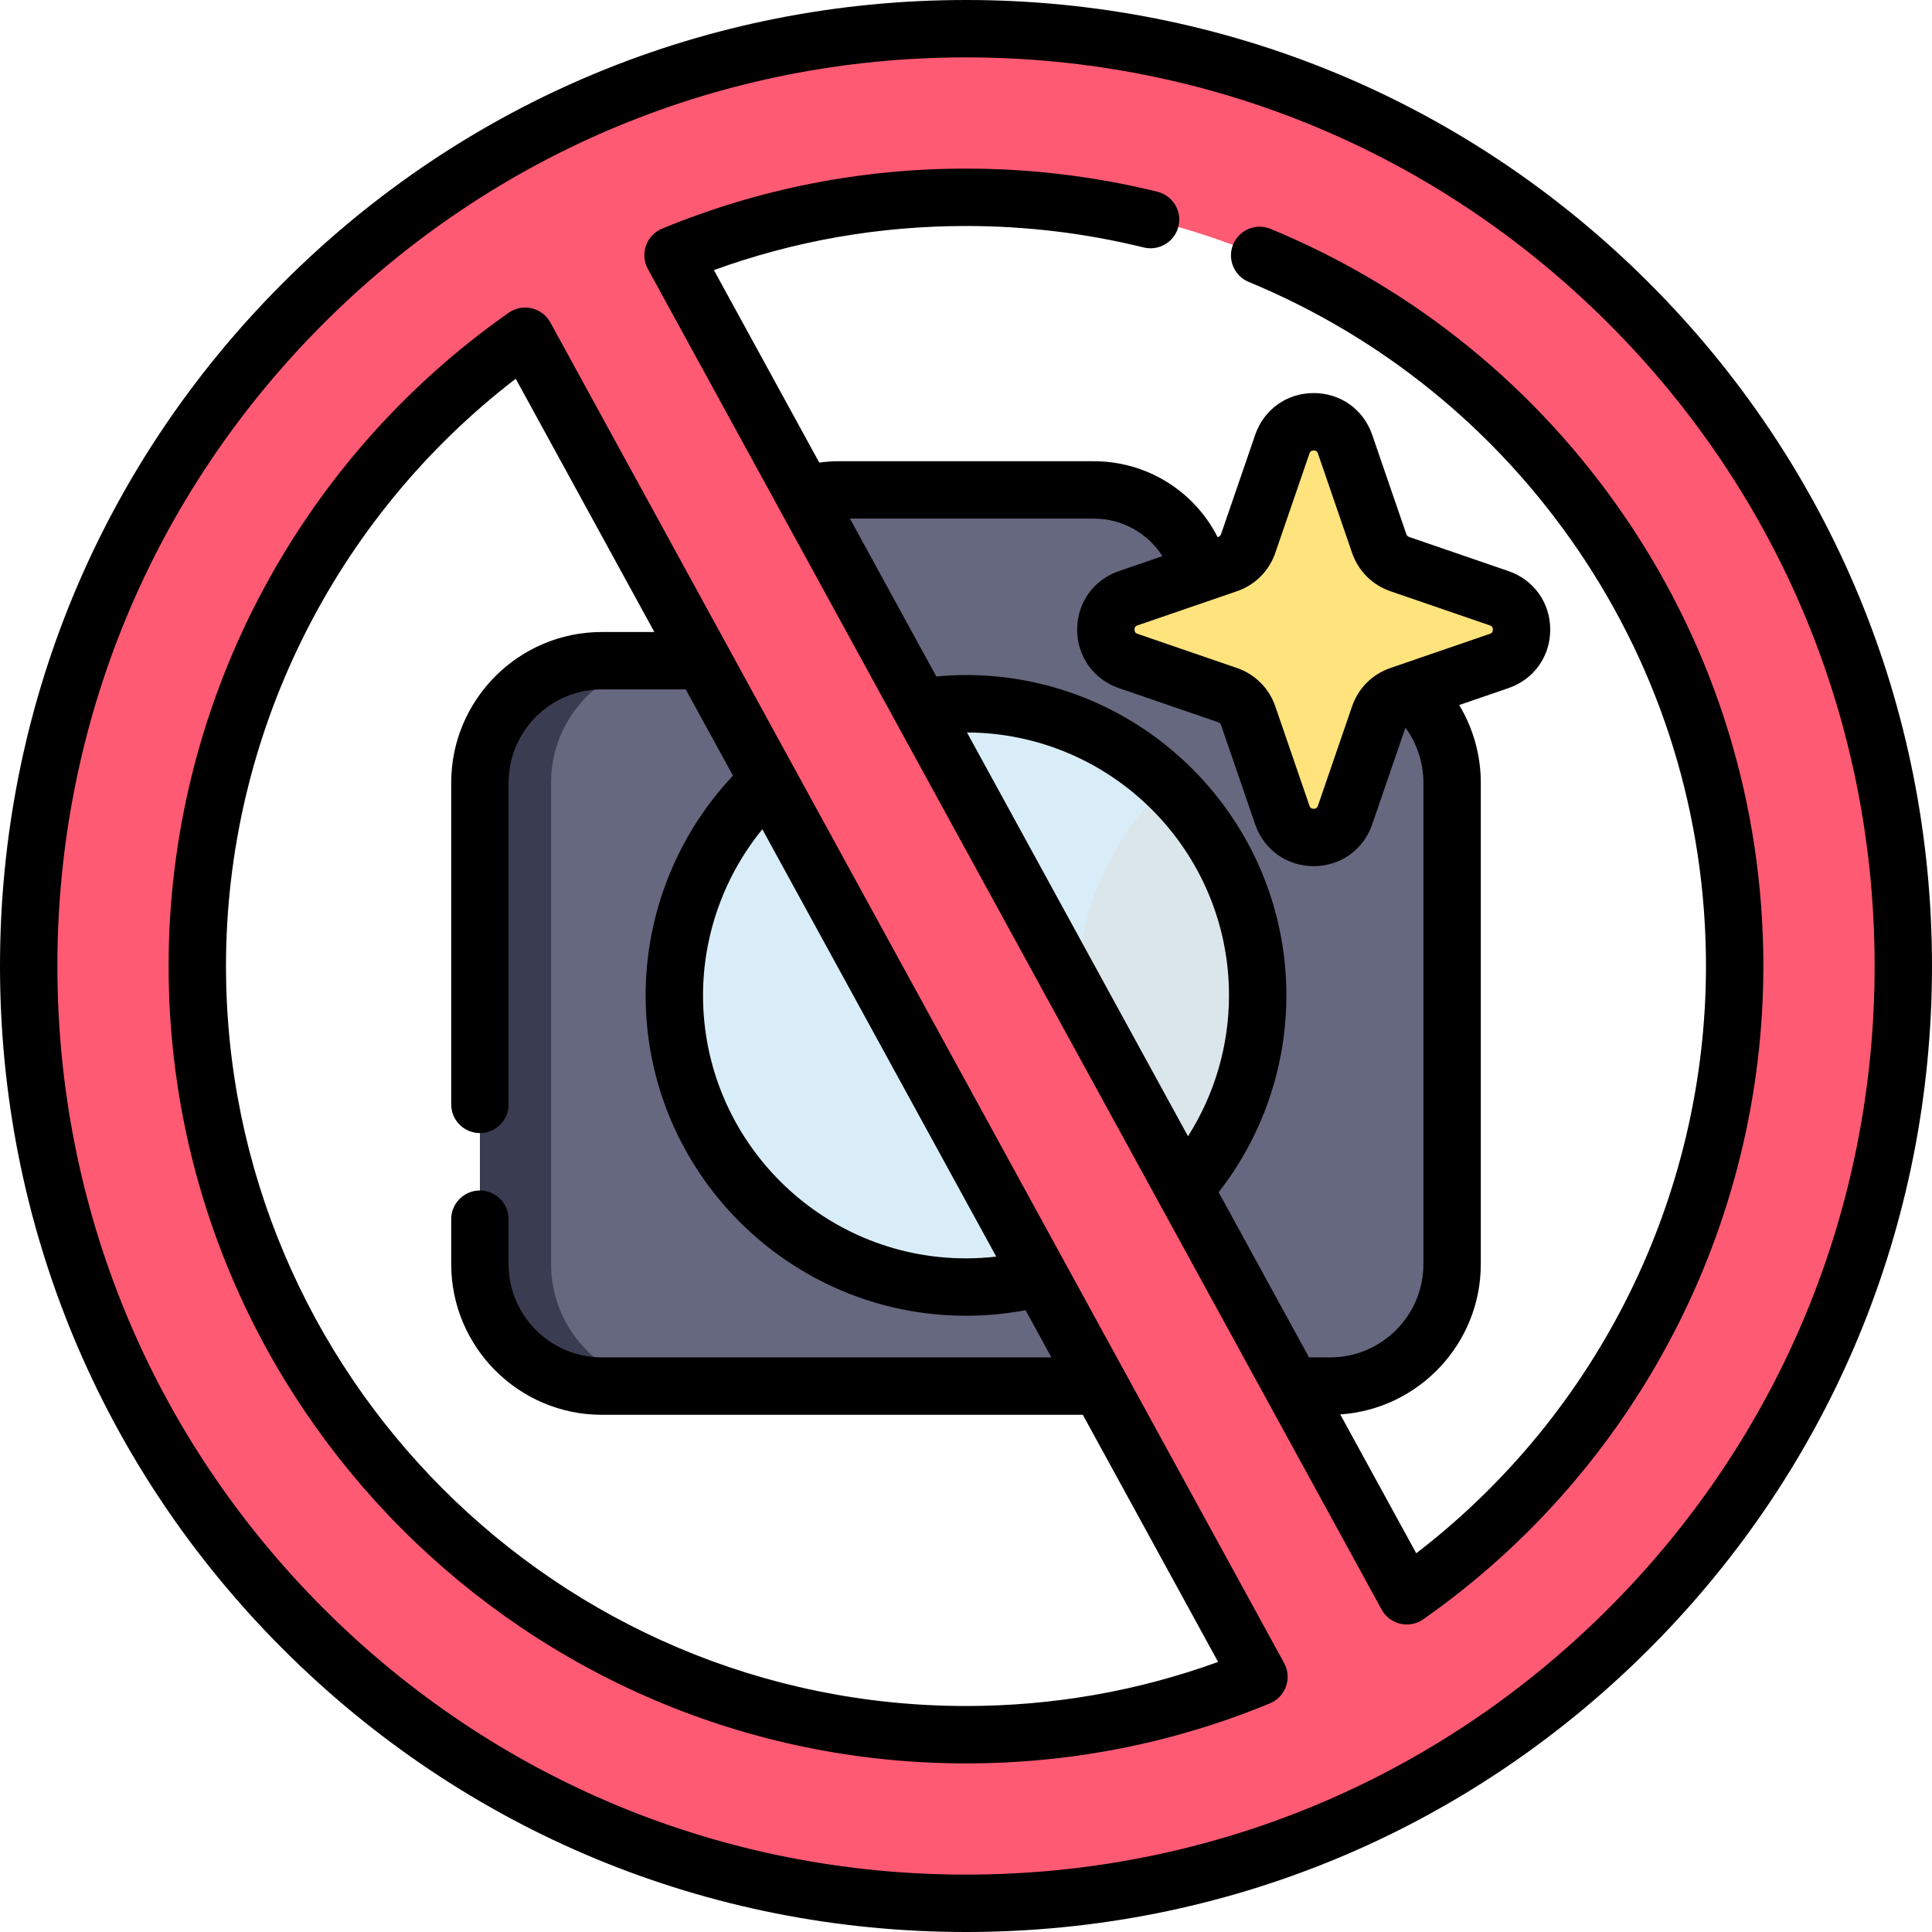<svg height="512pt" viewBox="0 0 512 512" width="512pt" xmlns="http://www.w3.org/2000/svg"><path d="m352.492 175.09h-29.918l-3.992-21.41c-2.578-13.824-14.641-23.844-28.703-23.844h-67.758c-14.062 0-26.125 10.02-28.703 23.844l-3.992 21.41h-29.914c-17.855 0-32.332 14.473-32.332 32.328v127.582c0 17.855 14.477 32.328 32.332 32.328h192.98c17.855 0 32.328-14.473 32.328-32.328v-127.582c0-17.855-14.477-32.328-32.328-32.328zm0 0" fill="#65687f"/><path d="m178.371 367.332h-18.859c-17.855 0-32.332-14.477-32.332-32.332v-127.586c0-17.852 14.477-32.32 32.332-32.32h18.859c-17.867 0-32.332 14.469-32.332 32.32v127.586c0 17.855 14.465 32.332 32.332 32.332zm0 0" fill="#3a3d51"/><path d="m333.297 263.785c0 22.012-9.195 41.875-23.957 55.945-13.871 13.23-32.656 21.352-53.34 21.352-42.684 0-77.297-34.602-77.297-77.297 0-42.684 34.613-77.285 77.297-77.285 20.684 0 39.469 8.121 53.34 21.352 14.762 14.074 23.957 33.934 23.957 55.934zm0 0" fill="#d8edf7"/><path d="m333.297 263.785c0 22.012-9.195 41.875-23.957 55.945-14.762-14.07-23.957-33.934-23.957-55.945 0-22 9.195-41.859 23.957-55.934 14.762 14.074 23.957 33.934 23.957 55.934zm0 0" fill="#dae6ea"/><path d="m256 7.605c-137.188 0-248.395 111.207-248.395 248.395s111.207 248.395 248.395 248.395 248.395-111.207 248.395-248.395-111.207-248.395-248.395-248.395zm-203.715 248.395c0-69.039 34.352-130.051 86.891-166.895l194.461 355.277c-23.926 9.871-50.145 15.332-77.637 15.332-112.508 0-203.715-91.207-203.715-203.715zm320.531 166.898-194.461-355.277c23.93-9.875 50.148-15.336 77.645-15.336 112.508 0 203.703 91.207 203.703 203.715 0 69.043-34.348 130.055-86.887 166.898zm0 0" fill="#ff5a73"/><path d="m370.957 184.215 26.336-9.051c7.906-2.719 7.906-13.906 0-16.621l-26.336-9.051c-2.562-.879-4.574-2.895-5.457-5.457l-9.047-26.336c-2.719-7.906-13.906-7.906-16.625 0l-9.047 26.336c-.883 2.562-2.895 4.574-5.457 5.457l-26.336 9.051c-7.906 2.715-7.906 13.902 0 16.621l26.336 9.051c2.562.879 4.574 2.891 5.457 5.453l9.051 26.336c2.715 7.91 13.902 7.91 16.621 0l9.051-26.336c.879-2.562 2.891-4.574 5.453-5.453zm0 0" fill="#ffe37d"/><path d="m430.758 137.172c-23.34-34.266-55.852-60.723-94.027-76.512-3.883-1.605-8.328.238-9.934 4.117s.238 8.328 4.121 9.934c35.426 14.656 65.605 39.215 87.27 71.023 22.188 32.566 33.914 70.695 33.914 110.266 0 61.035-28.547 118.59-76.781 155.633l-20.141-36.797c20.77-1.391 37.246-18.719 37.246-39.836v-127.586c0-7.324-2.023-14.422-5.723-20.57l13.062-4.488c6.723-2.312 11.062-8.395 11.062-15.504 0-7.105-4.34-13.191-11.062-15.504l-26.336-9.051c-.348-.117-.617-.387-.734-.734l-9.051-26.336c-2.309-6.723-8.398-11.066-15.504-11.062-7.105 0-13.191 4.344-15.5 11.062l-9.051 26.336c-.121.348-.387.617-.738.738l-.164.055c-6.16-12.156-18.703-20.125-32.805-20.125h-67.766c-1.684 0-3.352.133-5.004.359l-27.922-51.012c21.379-7.762 43.812-11.688 66.809-11.688 15.938 0 31.777 1.914 47.09 5.688 4.074 1.008 8.195-1.484 9.203-5.562 1.004-4.078-1.484-8.195-5.562-9.203-16.5-4.07-33.57-6.133-50.73-6.133-27.855 0-54.957 5.355-80.543 15.914-1.996.824-3.547 2.461-4.27 4.5-.719 2.039-.535 4.285.5 6.184l194.461 355.277c1.035 1.895 2.836 3.262 4.941 3.754.57.133 1.148.195 1.727.195 1.551 0 3.078-.473 4.367-1.375 56.434-39.578 90.125-104.297 90.125-173.129 0-42.637-12.637-83.727-36.551-118.828zm-92.789 9.336 9.051-26.336c.09-.258.277-.797 1.121-.797s1.031.539 1.121.797l9.047 26.336c1.656 4.812 5.363 8.523 10.176 10.176l26.336 9.051c.262.086.801.273.801 1.117 0 .848-.539 1.031-.801 1.121l-26.336 9.051c-4.812 1.652-8.52 5.363-10.176 10.176l-9.047 26.332c-.09.262-.277.801-1.121.801s-1.031-.539-1.121-.801l-9.051-26.336c-1.652-4.812-5.363-8.52-10.172-10.172l-26.336-9.051c-.262-.09-.801-.273-.801-1.121 0-.844.539-1.031.801-1.121l26.336-9.047c4.809-1.652 8.52-5.363 10.172-10.176zm-48.086-9.07c7.527 0 14.293 3.875 18.176 9.945l-11.543 3.969c-6.719 2.309-11.062 8.395-11.062 15.5 0 7.109 4.344 13.195 11.062 15.504l26.336 9.051c.348.117.617.387.738.734l9.047 26.336c2.312 6.719 8.395 11.062 15.504 11.062 7.105 0 13.191-4.344 15.504-11.062l8.809-25.641c3.066 4.191 4.766 9.289 4.766 14.578v127.586c0 13.637-11.094 24.727-24.73 24.727h-5.582l-23.957-43.77c11.602-14.867 17.953-33.184 17.953-52.172 0-46.809-38.09-84.891-84.902-84.891-2.617 0-5.246.137-7.863.379l-22.898-41.836zm-33.625 56.672c38.309.141 69.438 31.34 69.438 69.676 0 13.324-3.816 26.242-10.863 37.336zm0 0"/><path d="m145.848 85.453c-1.039-1.898-2.836-3.262-4.945-3.754-2.105-.492-4.32-.062-6.094 1.18-56.434 39.578-90.129 104.297-90.129 173.121 0 116.523 94.797 211.32 211.32 211.32 27.859 0 54.957-5.352 80.539-15.91 1.996-.824 3.551-2.461 4.27-4.496.719-2.039.539-4.285-.5-6.184zm118.164 247.562c-2.652.301-5.324.465-8.012.465-38.43 0-69.691-31.266-69.691-69.695 0-16.098 5.645-31.672 15.715-44.023zm-8.012 119.094c-108.137 0-196.109-87.973-196.109-196.109 0-61.031 28.547-118.582 76.781-155.629l36.738 67.117h-13.898c-22.023 0-39.938 17.914-39.938 39.926v85.262c0 4.199 3.406 7.602 7.605 7.602 4.199 0 7.602-3.402 7.602-7.602v-85.262c0-13.629 11.094-24.715 24.73-24.715h22.223l12.512 22.859c-14.773 15.668-23.148 36.566-23.148 58.227 0 46.816 38.09 84.902 84.902 84.902 5.316 0 10.602-.5 15.785-1.473l6.848 12.512h-119.121c-13.637 0-24.73-11.09-24.73-24.727v-11.906c0-4.199-3.402-7.605-7.602-7.605-4.199 0-7.605 3.406-7.605 7.605v11.906c0 22.02 17.914 39.938 39.938 39.938h127.445l35.848 65.488c-21.375 7.758-43.809 11.684-66.805 11.684zm0 0"/><path d="m437.02 74.98c-48.352-48.352-112.641-74.98-181.02-74.98s-132.668 26.629-181.02 74.98c-48.352 48.352-74.98 112.641-74.98 181.02s26.629 132.668 74.98 181.02c48.352 48.352 112.641 74.98 181.02 74.98s132.668-26.629 181.02-74.98c48.352-48.352 74.98-112.641 74.98-181.02s-26.629-132.668-74.98-181.02zm-10.754 351.285c-45.48 45.48-105.949 70.527-170.266 70.527s-124.785-25.047-170.266-70.527-70.527-105.949-70.527-170.266 25.047-124.785 70.527-170.266 105.949-70.527 170.266-70.527 124.785 25.047 170.266 70.527 70.527 105.949 70.527 170.266-25.047 124.785-70.527 170.266zm0 0"/></svg>